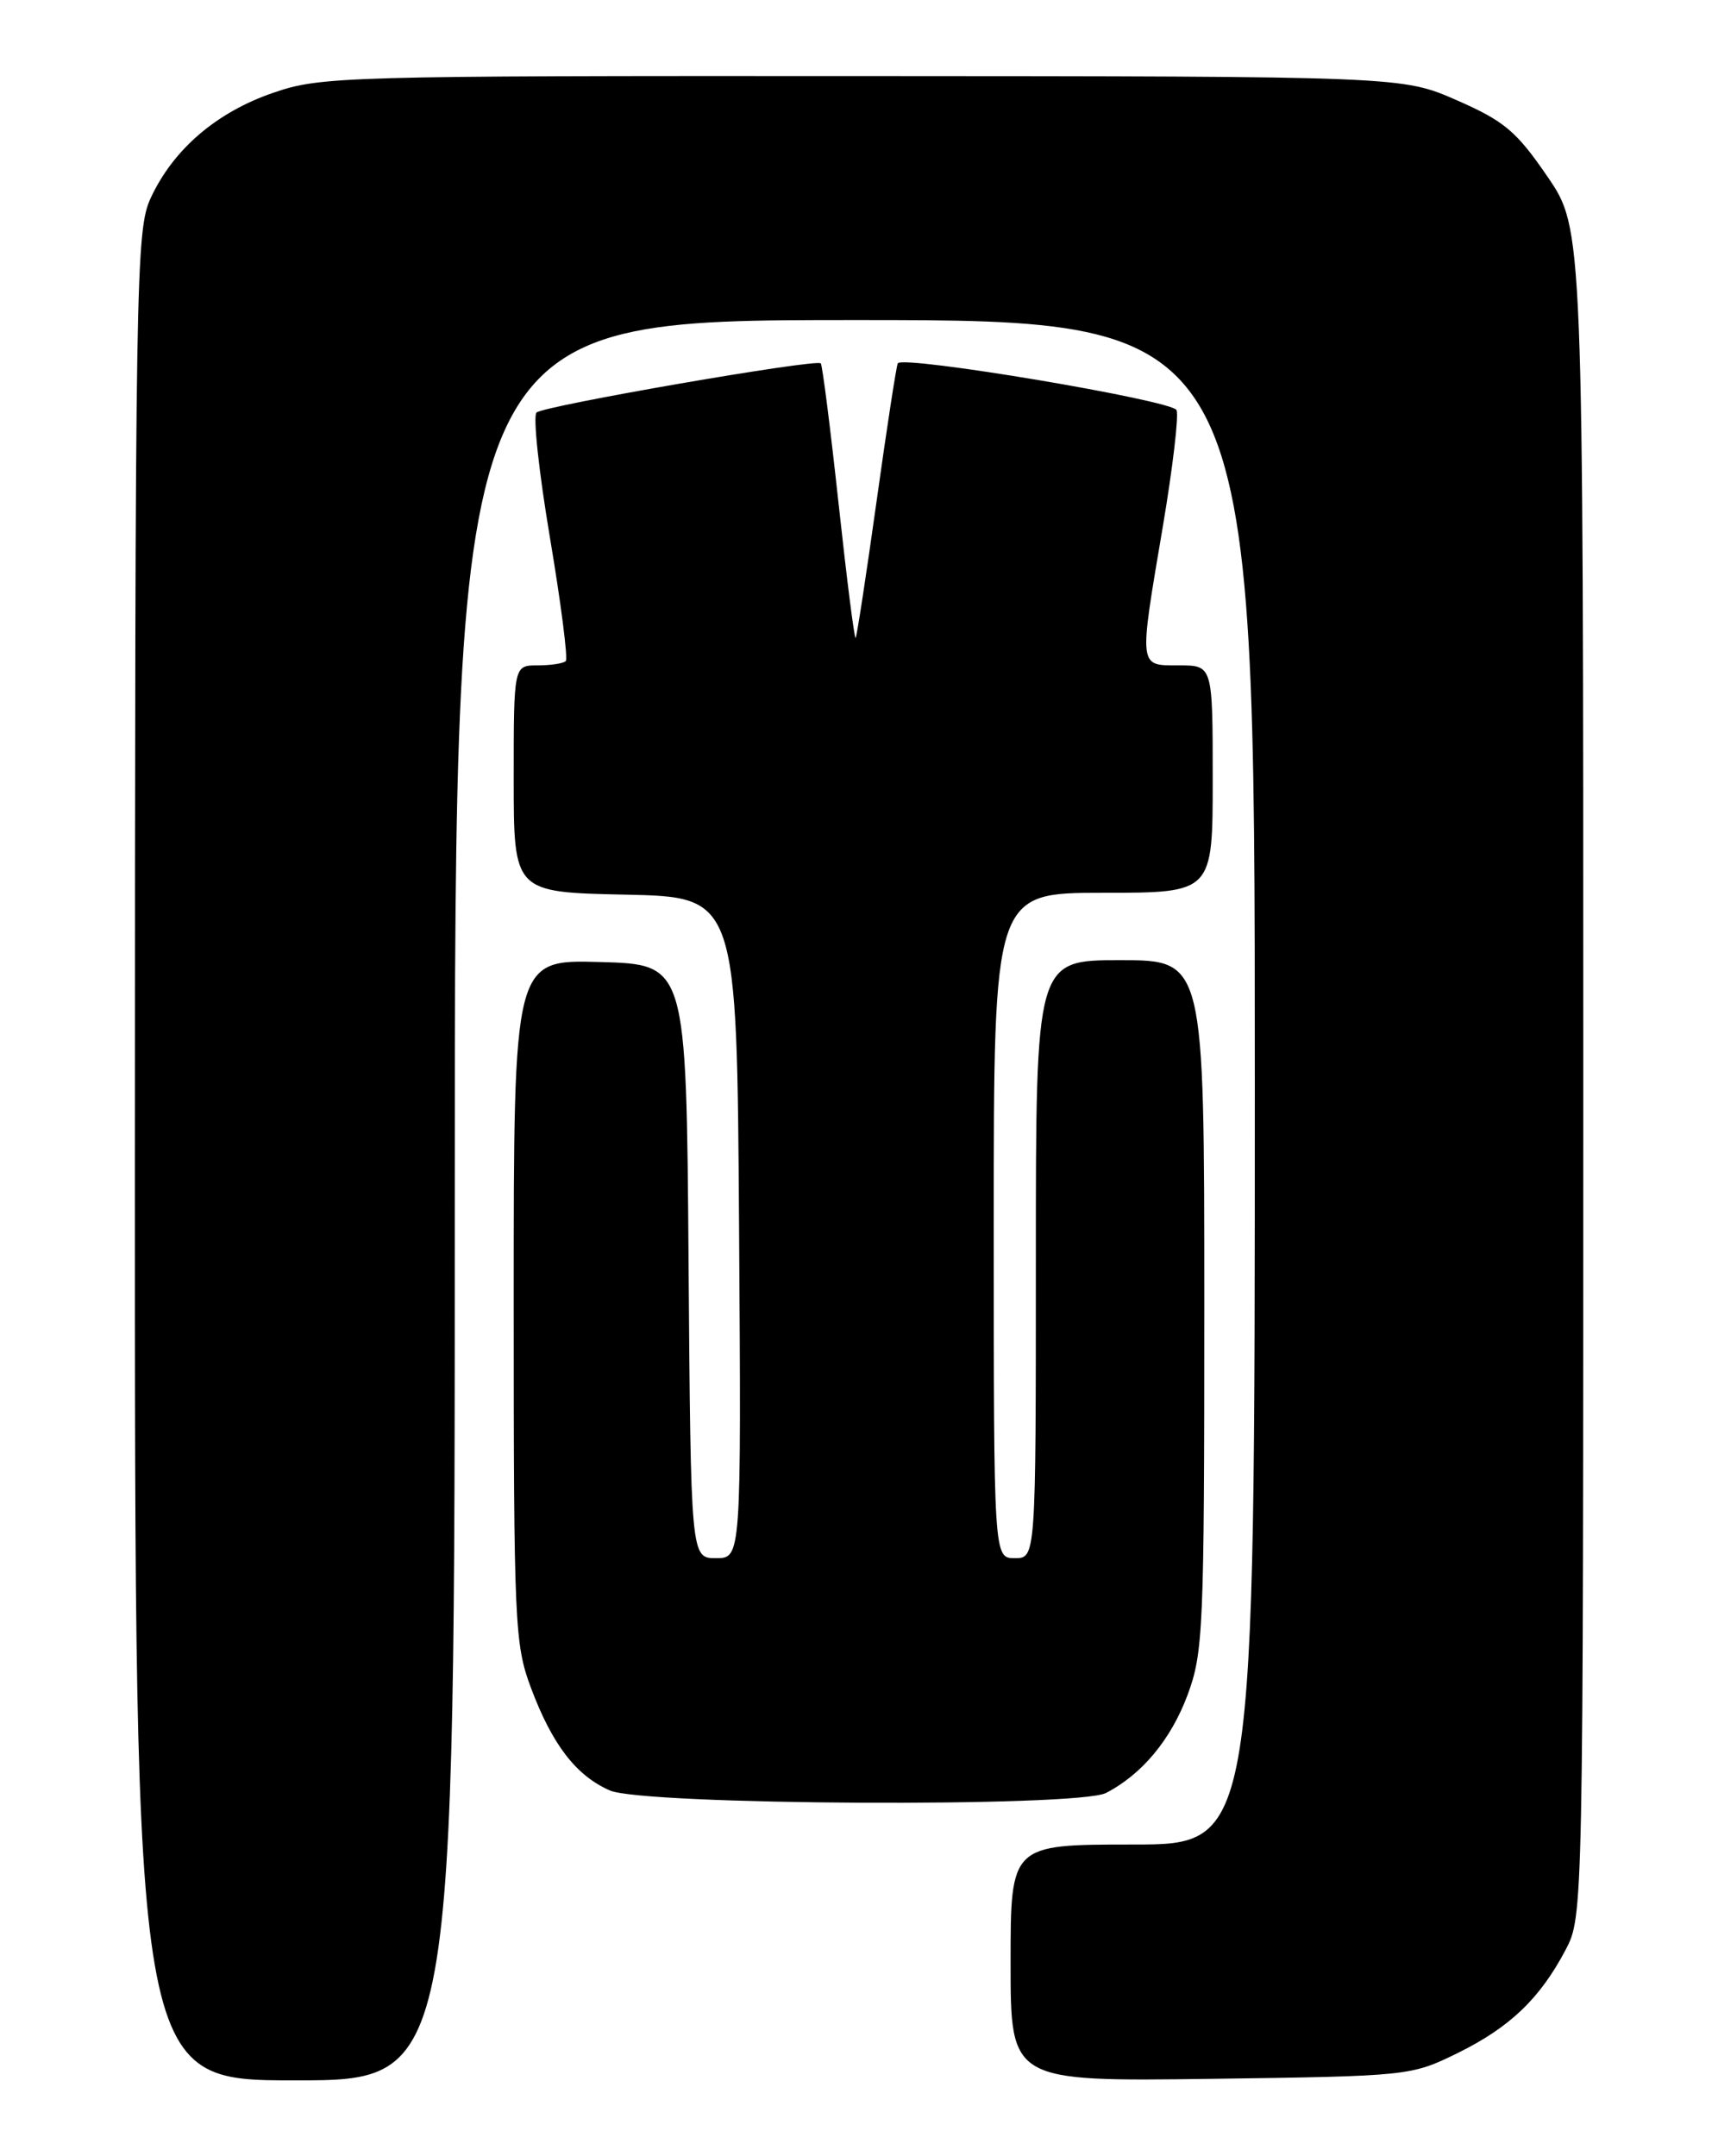 <?xml version="1.0" encoding="UTF-8" standalone="no"?>
<!DOCTYPE svg PUBLIC "-//W3C//DTD SVG 1.1//EN" "http://www.w3.org/Graphics/SVG/1.1/DTD/svg11.dtd" >
<svg xmlns="http://www.w3.org/2000/svg" xmlns:xlink="http://www.w3.org/1999/xlink" version="1.1" viewBox="0 0 204 256">
 <g >
 <path fill="currentColor"
d=" M 54.00 142.50 C 54.00 38.00 54.00 38.00 101.50 38.00 C 149.00 38.00 149.00 38.00 149.00 128.50 C 149.00 219.00 149.00 219.00 134.50 219.00 C 120.00 219.00 120.00 219.00 120.00 233.07 C 120.00 247.13 120.00 247.13 143.75 246.82 C 167.28 246.50 167.55 246.47 173.04 243.78 C 179.28 240.71 182.83 237.32 185.90 231.51 C 187.99 227.54 188.00 227.23 188.00 127.36 C 188.00 27.18 188.00 27.18 183.75 20.97 C 180.07 15.59 178.63 14.38 173.00 11.91 C 166.50 9.06 166.50 9.06 102.41 9.03 C 40.62 9.00 38.10 9.07 32.43 11.02 C 25.69 13.34 20.58 17.73 17.90 23.50 C 16.13 27.32 16.04 32.47 16.02 137.25 C 16.00 247.00 16.00 247.00 35.00 247.00 C 54.00 247.00 54.00 247.00 54.00 142.50 Z  M 131.32 212.88 C 135.58 210.69 139.02 206.56 141.00 201.28 C 142.88 196.24 143.00 193.50 143.00 154.96 C 143.00 114.00 143.00 114.00 133.00 114.00 C 123.00 114.00 123.00 114.00 123.00 149.50 C 123.00 185.00 123.00 185.00 120.50 185.00 C 118.00 185.00 118.00 185.00 118.00 145.50 C 118.00 106.00 118.00 106.00 131.00 106.00 C 144.00 106.00 144.00 106.00 144.00 92.50 C 144.00 79.00 144.00 79.00 140.00 79.00 C 135.16 79.00 135.21 79.46 138.10 62.38 C 139.25 55.55 139.98 49.39 139.71 48.70 C 139.27 47.54 107.36 42.18 106.61 43.13 C 106.45 43.34 105.32 50.69 104.09 59.49 C 102.86 68.28 101.74 75.59 101.60 75.74 C 101.45 75.88 100.54 68.69 99.57 59.75 C 98.60 50.81 97.65 43.34 97.46 43.14 C 96.92 42.58 64.61 48.17 63.71 48.98 C 63.27 49.37 63.99 56.05 65.30 63.83 C 66.61 71.61 67.46 78.21 67.18 78.49 C 66.90 78.77 65.39 79.00 63.83 79.00 C 61.00 79.00 61.00 79.00 61.00 92.47 C 61.00 105.94 61.00 105.94 74.25 106.22 C 87.50 106.50 87.50 106.50 87.76 145.75 C 88.02 185.00 88.02 185.00 85.02 185.00 C 82.03 185.00 82.03 185.00 81.76 149.75 C 81.50 114.50 81.50 114.50 71.25 114.22 C 61.00 113.93 61.00 113.93 61.00 154.43 C 61.00 192.75 61.11 195.22 63.04 200.38 C 65.57 207.14 68.41 210.83 72.42 212.58 C 76.45 214.34 127.97 214.60 131.32 212.88 Z "/>
</g>
</svg>